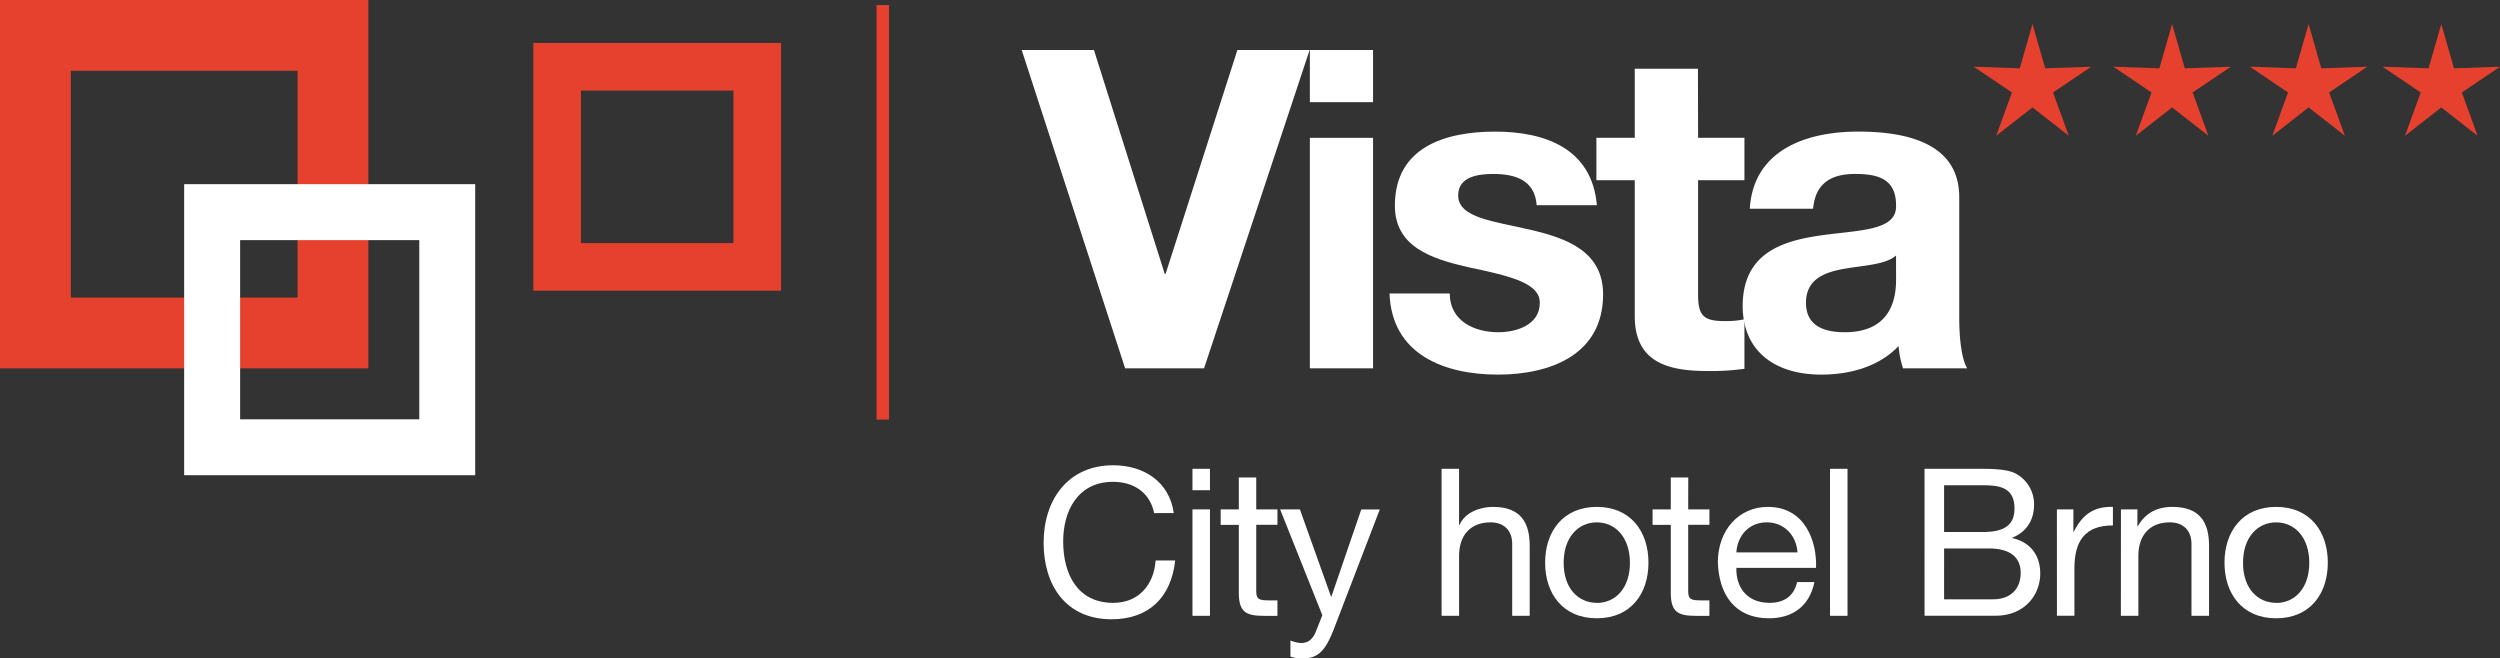<?xml version="1.0"?>
<svg xmlns="http://www.w3.org/2000/svg" viewBox="0 0 989.06 260.49" width="989.06px" height="260.49px"><rect x="0" y="0" width="989.06" height="260.49" fill="#333333" stroke="none"/><g fill="#ffffff"><path d="m476.35 145.73h-31.22l-40.92-125.94h28.58l28 88.55h.35l28.4-88.55h28.58z"/><path d="m543.21 40.42h-25v-20.63h25zm-25 14.11h25v91.19h-25z"/><path d="m573.55 116.09c0 10.76 9.52 15.35 19.23 15.35 7.06 0 16.4-2.82 16.4-11.64 0-7.58-10.58-10.41-28.4-14.11-14.64-3.35-28.93-8.11-28.93-24.34 0-23.28 20.11-29.28 39.69-29.28 19.76 0 38.28 6.7 40.22 29.1h-23.82c-.71-9.7-8.11-12.35-17.11-12.35-5.64 0-13.94.88-13.94 8.47 0 9 14.29 10.23 28.4 13.58 14.64 3.35 28.93 8.64 28.93 25.58 0 24-21 31.75-41.63 31.75-21.17 0-42-7.94-42.86-32.1z"/><path d="m671.8 54.53h18.34v16.76h-18.34v45.16c0 8.47 2.12 10.58 10.58 10.58a35.23 35.23 0 0 0 7.76-.71v19.58a96.06 96.06 0 0 1 -14.64.88c-15.52 0-28.75-3.35-28.75-21.7v-53.79h-15.17v-16.76h15.17v-27.34h25z"/><path d="m692.26 82.58c1.41-23.28 22.4-30.52 42.86-30.52 18.17 0 40 4.06 40 25.93v47.45c0 8.29.88 16.58 3.17 20.29h-25.4a37.23 37.23 0 0 1 -1.76-8.82c-7.94 8.29-19.4 11.29-30.69 11.29-17.46 0-31-8.64-31-27.34.35-41.45 61.74-19.23 60.68-39.69 0-10.58-7.41-12.35-16.23-12.35-9.7 0-15.7 3.88-16.58 13.76zm57.86 18.52c-4.23 3.7-13.05 3.88-20.81 5.29s-14.82 4.23-14.82 13.41 7.23 11.64 15.35 11.64c19.58 0 20.29-15.35 20.29-21z"/><path d="m456.62 203c-1.71-8.23-8.15-12.38-16.29-12.38-13.85 0-19.71 11.4-19.71 23.54 0 13.28 5.86 24.35 19.79 24.35 10.1 0 16.13-7.17 16.78-16.78h7.74c-1.55 14.57-10.43 23.27-25.17 23.27-18 0-26.88-13.36-26.88-30.3s9.61-30.63 27.53-30.63c12.14 0 22.24 6.52 23.95 18.9z"/><path d="m478.69 193.94h-6.92v-8.47h6.92zm-6.92 7.58h6.92v42.11h-6.92z"/><path d="m497 201.52h8.39v6.11h-8.39v26.15c0 3.26.9 3.75 5.21 3.75h3.18v6.11h-5.29c-7.17 0-10-1.47-10-9.2v-26.8h-7.17v-6.11h7.17v-12.64h6.9z"/><path d="m527.56 249.25c-3.26 8.15-6 11.24-12.22 11.24a13.78 13.78 0 0 1 -4.81-.73v-6.36a14.16 14.16 0 0 0 4.07 1c2.85 0 4.4-1.3 5.7-3.83l2.85-7.17-16.7-41.87h7.82l12.31 34.47h.16l11.81-34.45h7.33z"/><path d="m570.32 185.47h6.92v22.24h.16c2.2-5.13 8.31-7.17 13.28-7.17 11.08 0 14.5 6.35 14.5 15.39v27.69h-6.92v-28.5c0-5.21-3.26-8.47-8.55-8.47-8.39 0-12.46 5.62-12.46 13.19v23.78h-6.92z"/><path d="m631.73 200.54c13.36 0 20.44 9.69 20.44 22.07s-7.09 22-20.44 22-20.44-9.69-20.44-22 7.08-22.07 20.44-22.07zm0 38c7.25 0 13.11-5.7 13.11-15.88s-5.86-16-13.11-16-13.11 5.78-13.11 16 5.86 15.84 13.11 15.84z"/><path d="m667.89 201.52h8.39v6.11h-8.39v26.15c0 3.26.9 3.75 5.21 3.75h3.18v6.11h-5.28c-7.17 0-10-1.47-10-9.2v-26.8h-7.2v-6.11h7.2v-12.64h6.92z"/><path d="m717.82 230.27c-1.87 9.37-8.47 14.34-18 14.34-13.44 0-19.79-9.37-20.2-22.16 0-12.71 8.31-21.91 19.79-21.91 14.91 0 19.47 13.93 19.06 24.11h-31.52c-.24 7.33 3.91 13.85 13.11 13.85 5.78 0 9.69-2.69 10.91-8.23zm-6.68-11.73c-.41-6.6-5.21-11.89-12.14-11.89-7.17 0-11.65 5.38-12.05 11.89z"/><path d="m724 185.47h6.92v58.16h-6.92z"/><path d="m761.39 185.47h21.1c5 0 12 0 15.39 2.12a13.7 13.7 0 0 1 6.84 12.14c0 6.19-3.18 10.83-8.63 13v .16c7.17 1.55 11.08 6.84 11.08 14 0 8.47-6.19 16.7-17.67 16.7h-28.1zm7.74 25h15.47c8.8 0 12.38-3.1 12.38-9.29 0-8.15-5.62-9.2-12.38-9.2h-15.47zm0 26.63h19.39c6.76 0 10.91-4 10.91-10.43 0-7.57-6.11-9.69-12.62-9.69h-17.68z"/><path d="m813.76 201.52h6.52v8.88h.16c3.34-6.84 8-10.1 15.48-9.86v7.33c-11.16 0-15.23 6.27-15.23 17v18.73h-6.92z"/><path d="m839.09 201.52h6.52v6.68h.16c2.93-5.21 7.58-7.66 13.68-7.66 11.08 0 14.5 6.35 14.5 15.39v27.69h-6.95v-28.5c0-5.21-3.26-8.47-8.55-8.47-8.39 0-12.46 5.62-12.46 13.19v23.78h-6.92z"/><path d="m900.5 200.54c13.36 0 20.44 9.69 20.44 22.07s-7.09 22-20.44 22-20.44-9.69-20.44-22 7.08-22.07 20.44-22.07zm0 38c7.25 0 13.11-5.7 13.11-15.88s-5.86-16-13.11-16-13.11 5.78-13.11 16 5.86 15.84 13.11 15.84z"/></g><path d="m117.73 28v89.73h-89.73v-89.73zm28-28h-145.73v145.73h145.73z" fill="#e6412e"/><path d="m290.17 35.83v60.34h-60.34v-60.34zm18.83-18.83h-98v98h98z" fill="#e6412e"/><path d="m165.88 95v70.89h-70.88v-70.89h70.89m22.11-22.14h-115.14v115.14h115.14z" fill="#ffffff"/><path d="m346.78 2h4.94v164h-4.94z" fill="#e6412e"/><path d="m804.1 9.52 5.03 17.51 18.2-.63-15.1 10.19 6.23 17.12-14.36-11.21-14.36 11.21 6.23-17.12-15.1-10.19 18.21.63z" fill="#e6412e"/><path d="m859.33 9.52 5.03 17.51 18.21-.63-15.11 10.19 6.23 17.12-14.36-11.21-14.35 11.21 6.22-17.12-15.1-10.19 18.21.63z" fill="#e6412e"/><path d="m913.33 9.52 5.03 17.51 18.21-.63-15.11 10.19 6.23 17.12-14.36-11.21-14.35 11.21 6.22-17.12-15.1-10.19 18.21.63z" fill="#e6412e"/><path d="m965.83 9.52 5.03 17.51 18.21-.63-15.11 10.19 6.23 17.12-14.36-11.21-14.35 11.21 6.22-17.12-15.1-10.19 18.21.63z" fill="#e6412e"/></svg>

